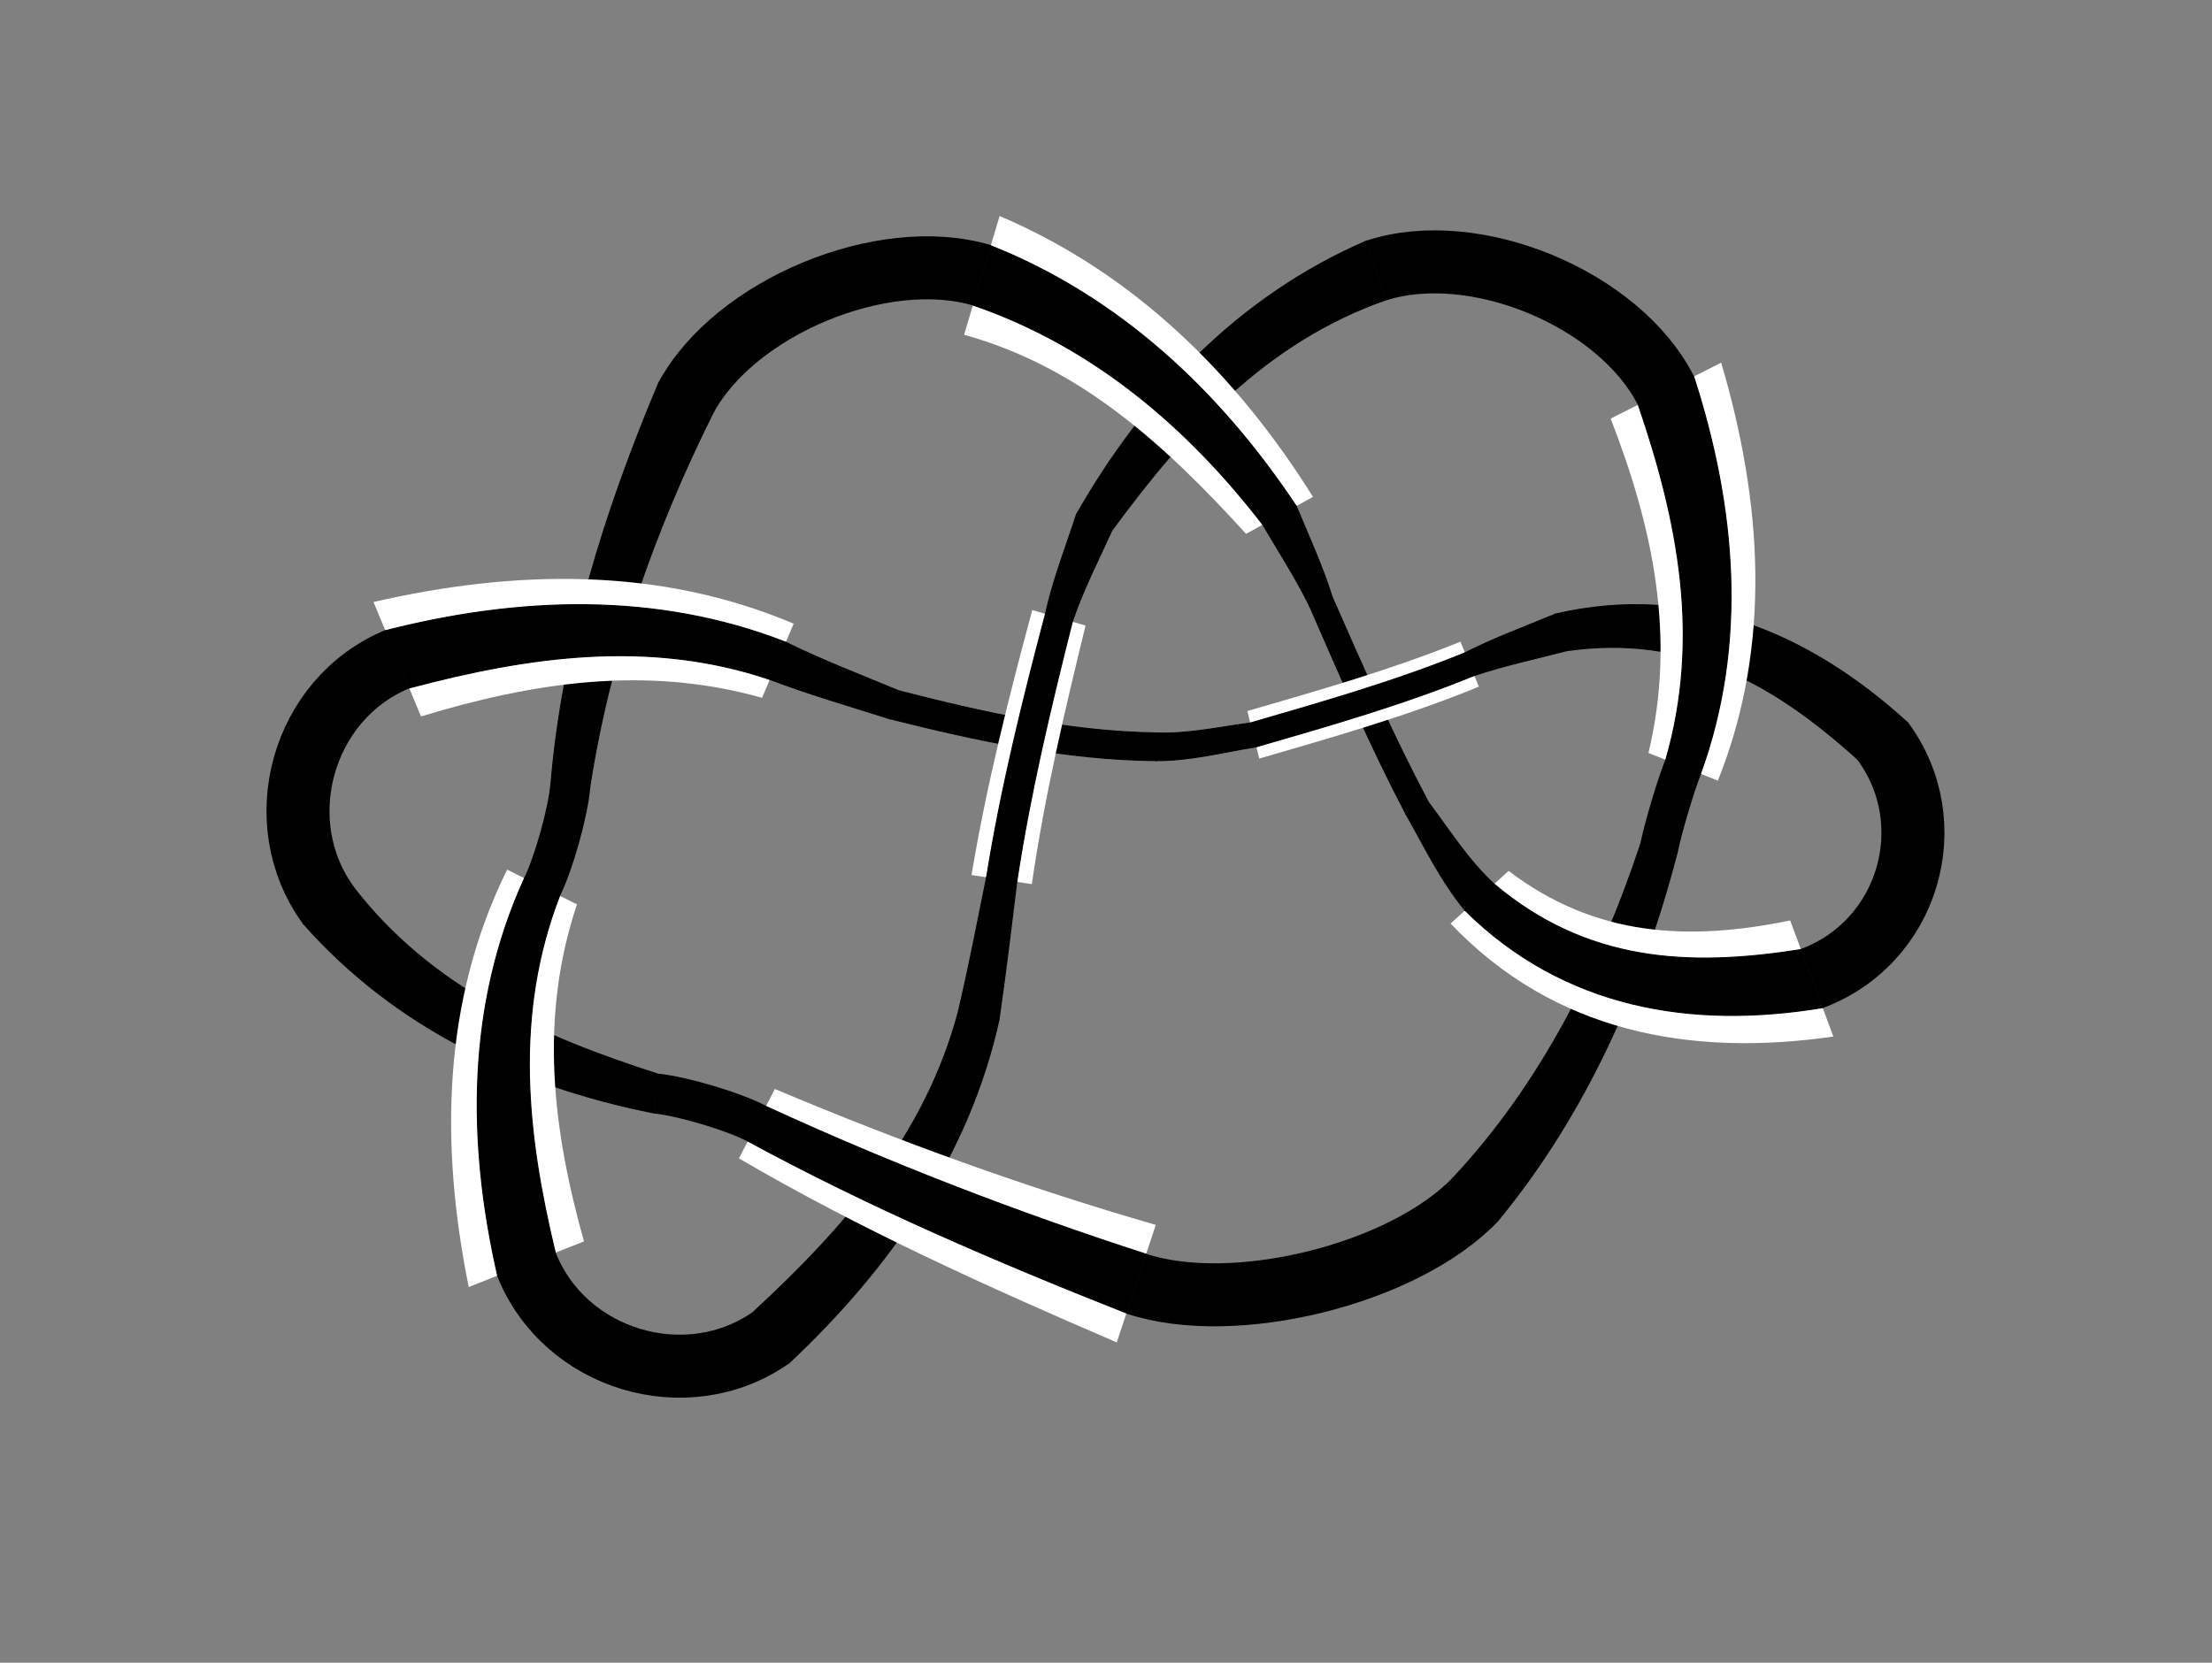 <?xml version="1.0" encoding="utf-8" ?>
<svg xmlns="http://www.w3.org/2000/svg" xmlns:ev="http://www.w3.org/2001/xml-events" xmlns:xlink="http://www.w3.org/1999/xlink" baseProfile="full" version="1.1" viewBox="-4.946 -3.616 10.708 8.051">
  <rect x="-4.946" y="-3.616" width="10.708" height="8.051" fill="#808080" stroke="none"/>
  <defs/>
  <g stroke="none">
    <path d="M -3.477 0.857 C -3.031 1.362 -2.431 1.644 -1.781 1.773  L -1.761 1.585  C -2.328 1.403 -2.859 1.168 -3.235 0.68  Z" fill="black" stroke="black" stroke-width="0.005"/>
    <path d="M -2.491 0.595 C -2.807 1.234 -2.815 1.932 -2.677 2.616  L -2.119 2.395  C -2.271 1.853 -2.337 1.313 -2.153 0.763  Z" fill="white" stroke="white" stroke-width="0"/>
    <path d="M -2.407 0.637 C -2.687 1.251 -2.684 1.915 -2.537 2.56  L -2.258 2.45  C -2.398 1.87 -2.459 1.296 -2.237 0.721  Z" fill="black" stroke="black" stroke-width="0.005"/>
    <path d="M -2.091 0.196 C -1.994 -0.438 -1.779 -1.046 -1.494 -1.618  L -1.758 -1.76  C -2.019 -1.141 -2.222 -0.493 -2.279 0.18  Z" fill="black" stroke="black" stroke-width="0.005"/>
    <path d="M -1.104 -0.596 C -1.758 -0.874 -2.459 -0.857 -3.138 -0.701  L -2.908 -0.147  C -2.365 -0.312 -1.818 -0.396 -1.257 -0.237  Z" fill="white" stroke="white" stroke-width="0"/>
    <path d="M -1.142 -0.506 C -1.771 -0.752 -2.438 -0.726 -3.081 -0.562  L -2.965 -0.285  C -2.389 -0.438 -1.803 -0.524 -1.219 -0.326  Z" fill="black" stroke="black" stroke-width="0.005"/>
    <path d="M 1.669 -2.449 C 1.051 -2.182 0.594 -1.701 0.265 -1.125  L 0.436 -1.047  C 0.789 -1.528 1.18 -1.959 1.762 -2.164  Z" fill="black" stroke="black" stroke-width="0.005"/>
    <path d="M -0.279 -1.995 C 0.287 -1.839 0.702 -1.453 1.086 -1.031  L 1.41 -1.21  C 1.04 -1.802 0.544 -2.293 -0.107 -2.57  Z" fill="white" stroke="white" stroke-width="0"/>
    <path d="M -0.236 -2.139 C 0.341 -1.941 0.799 -1.553 1.167 -1.076  L 1.329 -1.165  C 0.961 -1.718 0.476 -2.177 -0.15 -2.426  Z" fill="black" stroke="black" stroke-width="0.005"/>
    <path d="M 2.636 -0.465 C 3.214 -0.548 3.637 -0.309 4.046 0.06  L 4.287 -0.118  C 3.81 -0.553 3.238 -0.794 2.585 -0.643  Z" fill="black" stroke="black" stroke-width="0.005"/>
    <path d="M 3.37 0.164 C 3.635 -0.497 3.583 -1.192 3.386 -1.86  L 2.851 -1.589  C 3.055 -1.064 3.169 -0.534 3.034 0.03  Z" fill="white" stroke="white" stroke-width="0"/>
    <path d="M 3.286 0.13 C 3.516 -0.503 3.456 -1.164 3.253 -1.792  L 2.985 -1.656  C 3.178 -1.093 3.289 -0.528 3.118 0.064  Z" fill="black" stroke="black" stroke-width="0.005"/>
    <path d="M 2.304 2.296 C 2.733 1.775 3.006 1.156 3.174 0.508  L 2.996 0.472  C 2.799 1.063 2.517 1.63 2.087 2.089  Z" fill="black" stroke="black" stroke-width="0.005"/>
    <path d="M 2.076 0.856 C 2.578 1.383 3.237 1.503 3.929 1.403  L 3.72 0.841  C 3.228 0.942 2.778 0.921 2.357 0.601  Z" fill="white" stroke="white" stroke-width="0"/>
    <path d="M 2.146 0.792 C 2.623 1.264 3.239 1.369 3.877 1.263  L 3.772 0.982  C 3.226 1.069 2.734 1.042 2.287 0.665  Z" fill="black" stroke="black" stroke-width="0.005"/>
    <path d="M -0.307 1.284 C -0.466 1.881 -0.858 2.331 -1.299 2.737  L -1.126 2.983  C -0.642 2.528 -0.255 1.981 -0.11 1.321  Z" fill="black" stroke="black" stroke-width="0.005"/>
    <path d="M -1.369 1.993 C -0.783 2.336 -0.163 2.616 0.46 2.884  L 0.649 2.315  C 0.021 2.134 -0.593 1.911 -1.195 1.657  Z" fill="white" stroke="white" stroke-width="0"/>
    <path d="M -1.326 1.909 C -0.735 2.23 -0.117 2.495 0.508 2.742  L 0.602 2.457  C -0.025 2.254 -0.64 2.017 -1.239 1.741  Z" fill="black" stroke="black" stroke-width="0.005"/>
    <path d="M 0.65 -0.067 C 0.226 -0.074 -0.187 -0.166 -0.595 -0.271  L -0.64 -0.136  C -0.217 -0.03 0.211 0.063 0.65 0.067  Z" fill="black" stroke="black" stroke-width="0.005"/>
    <path d="M 0.049 0.665 C 0.11 0.242 0.208 -0.173 0.309 -0.587  L 0.051 -0.662  C -0.063 -0.238 -0.171 0.188 -0.243 0.621  Z" fill="white" stroke="white" stroke-width="0"/>
    <path d="M -0.024 0.654 C 0.04 0.229 0.14 -0.19 0.245 -0.606  L 0.115 -0.643  C 0.004 -0.222 -0.101 0.201 -0.17 0.632  Z" fill="black" stroke="black" stroke-width="0.005"/>
    <path d="M 1.969 0.269 C 1.797 -0.055 1.65 -0.39 1.503 -0.725  L 1.394 -0.68  C 1.542 -0.341 1.688 -0.002 1.86 0.326  Z" fill="black" stroke="black" stroke-width="0.005"/>
    <path d="M 2.124 -0.509 C 1.788 -0.373 1.44 -0.274 1.092 -0.173  L 1.15 0.057  C 1.508 -0.047 1.867 -0.149 2.213 -0.291  Z" fill="white" stroke="white" stroke-width="0"/>
    <path d="M 2.146 -0.455 C 1.808 -0.317 1.457 -0.217 1.106 -0.115  L 1.135 -0  C 1.491 -0.103 1.847 -0.205 2.19 -0.345  Z" fill="black" stroke="black" stroke-width="0.005"/>
  </g>
  <g fill="none" stroke="black">
    <path d="M -2.398 2.505 C -2.214 2.97, -1.621 3.148, -1.212 2.86" stroke-width="0.305"/>
    <path d="M -3.356 0.768 C -3.651 0.364, -3.485 -0.232, -3.023 -0.424" stroke-width="0.305"/>
    <path d="M -0.193 -2.283 C -0.672 -2.426, -1.389 -2.129, -1.626 -1.689" stroke-width="0.305"/>
    <path d="M 1.716 -2.306 C 2.191 -2.461, 2.893 -2.17, 3.119 -1.724" stroke-width="0.305"/>
    <path d="M 4.167 -0.029 C 4.464 0.372, 4.293 0.948, 3.825 1.122" stroke-width="0.305"/>
    <path d="M 2.196 2.192 C 1.85 2.554, 1.029 2.757, 0.555 2.6" stroke-width="0.305"/>
    <path d="M 3.202 0.097 C 3.164 0.193, 3.106 0.389, 3.085 0.49" stroke-width="0.186"/>
    <path d="M -1.282 1.825 C -1.397 1.765, -1.642 1.692, -1.771 1.679" stroke-width="0.194"/>
    <path d="M -1.219 -0.326 C -1.029 -0.254 -0.833 -0.197 -0.64 -0.136  L -0.595 -0.271  C -0.778 -0.347 -0.964 -0.418 -1.142 -0.506  Z" fill="black" stroke="black" stroke-width="0.005"/>
    <path d="M 0.65 0.067 C 0.815 0.068 0.974 0.026 1.135 -0  L 1.106 -0.115  C 0.955 -0.095 0.804 -0.061 0.65 -0.067  Z" fill="black" stroke="black" stroke-width="0.005"/>
    <path d="M 2.19 -0.345 C 2.337 -0.394 2.487 -0.426 2.636 -0.465  L 2.585 -0.643  C 2.438 -0.582 2.288 -0.527 2.146 -0.455  Z" fill="black" stroke="black" stroke-width="0.005"/>
    <path d="M 2.287 0.665 C 2.161 0.549 2.071 0.404 1.969 0.269  L 1.86 0.326  C 1.95 0.485 2.029 0.65 2.146 0.792  Z" fill="black" stroke="black" stroke-width="0.005"/>
    <path d="M 1.503 -0.725 C 1.456 -0.876 1.389 -1.02 1.329 -1.165  L 1.167 -1.076  C 1.244 -0.945 1.327 -0.817 1.394 -0.68  Z" fill="black" stroke="black" stroke-width="0.005"/>
    <path d="M -2.185 0.188 C -2.196 0.317, -2.265 0.563, -2.322 0.679" stroke-width="0.194"/>
    <path d="M -0.11 1.321 C -0.078 1.099 -0.051 0.876 -0.024 0.654  L -0.17 0.632  C -0.214 0.849 -0.256 1.067 -0.307 1.284  Z" fill="black" stroke="black" stroke-width="0.005"/>
    <path d="M 0.245 -0.606 C 0.296 -0.758 0.37 -0.901 0.436 -1.047  L 0.265 -1.125  C 0.213 -0.965 0.151 -0.808 0.115 -0.643  Z" fill="black" stroke="black" stroke-width="0.005"/>
  </g>
</svg>
